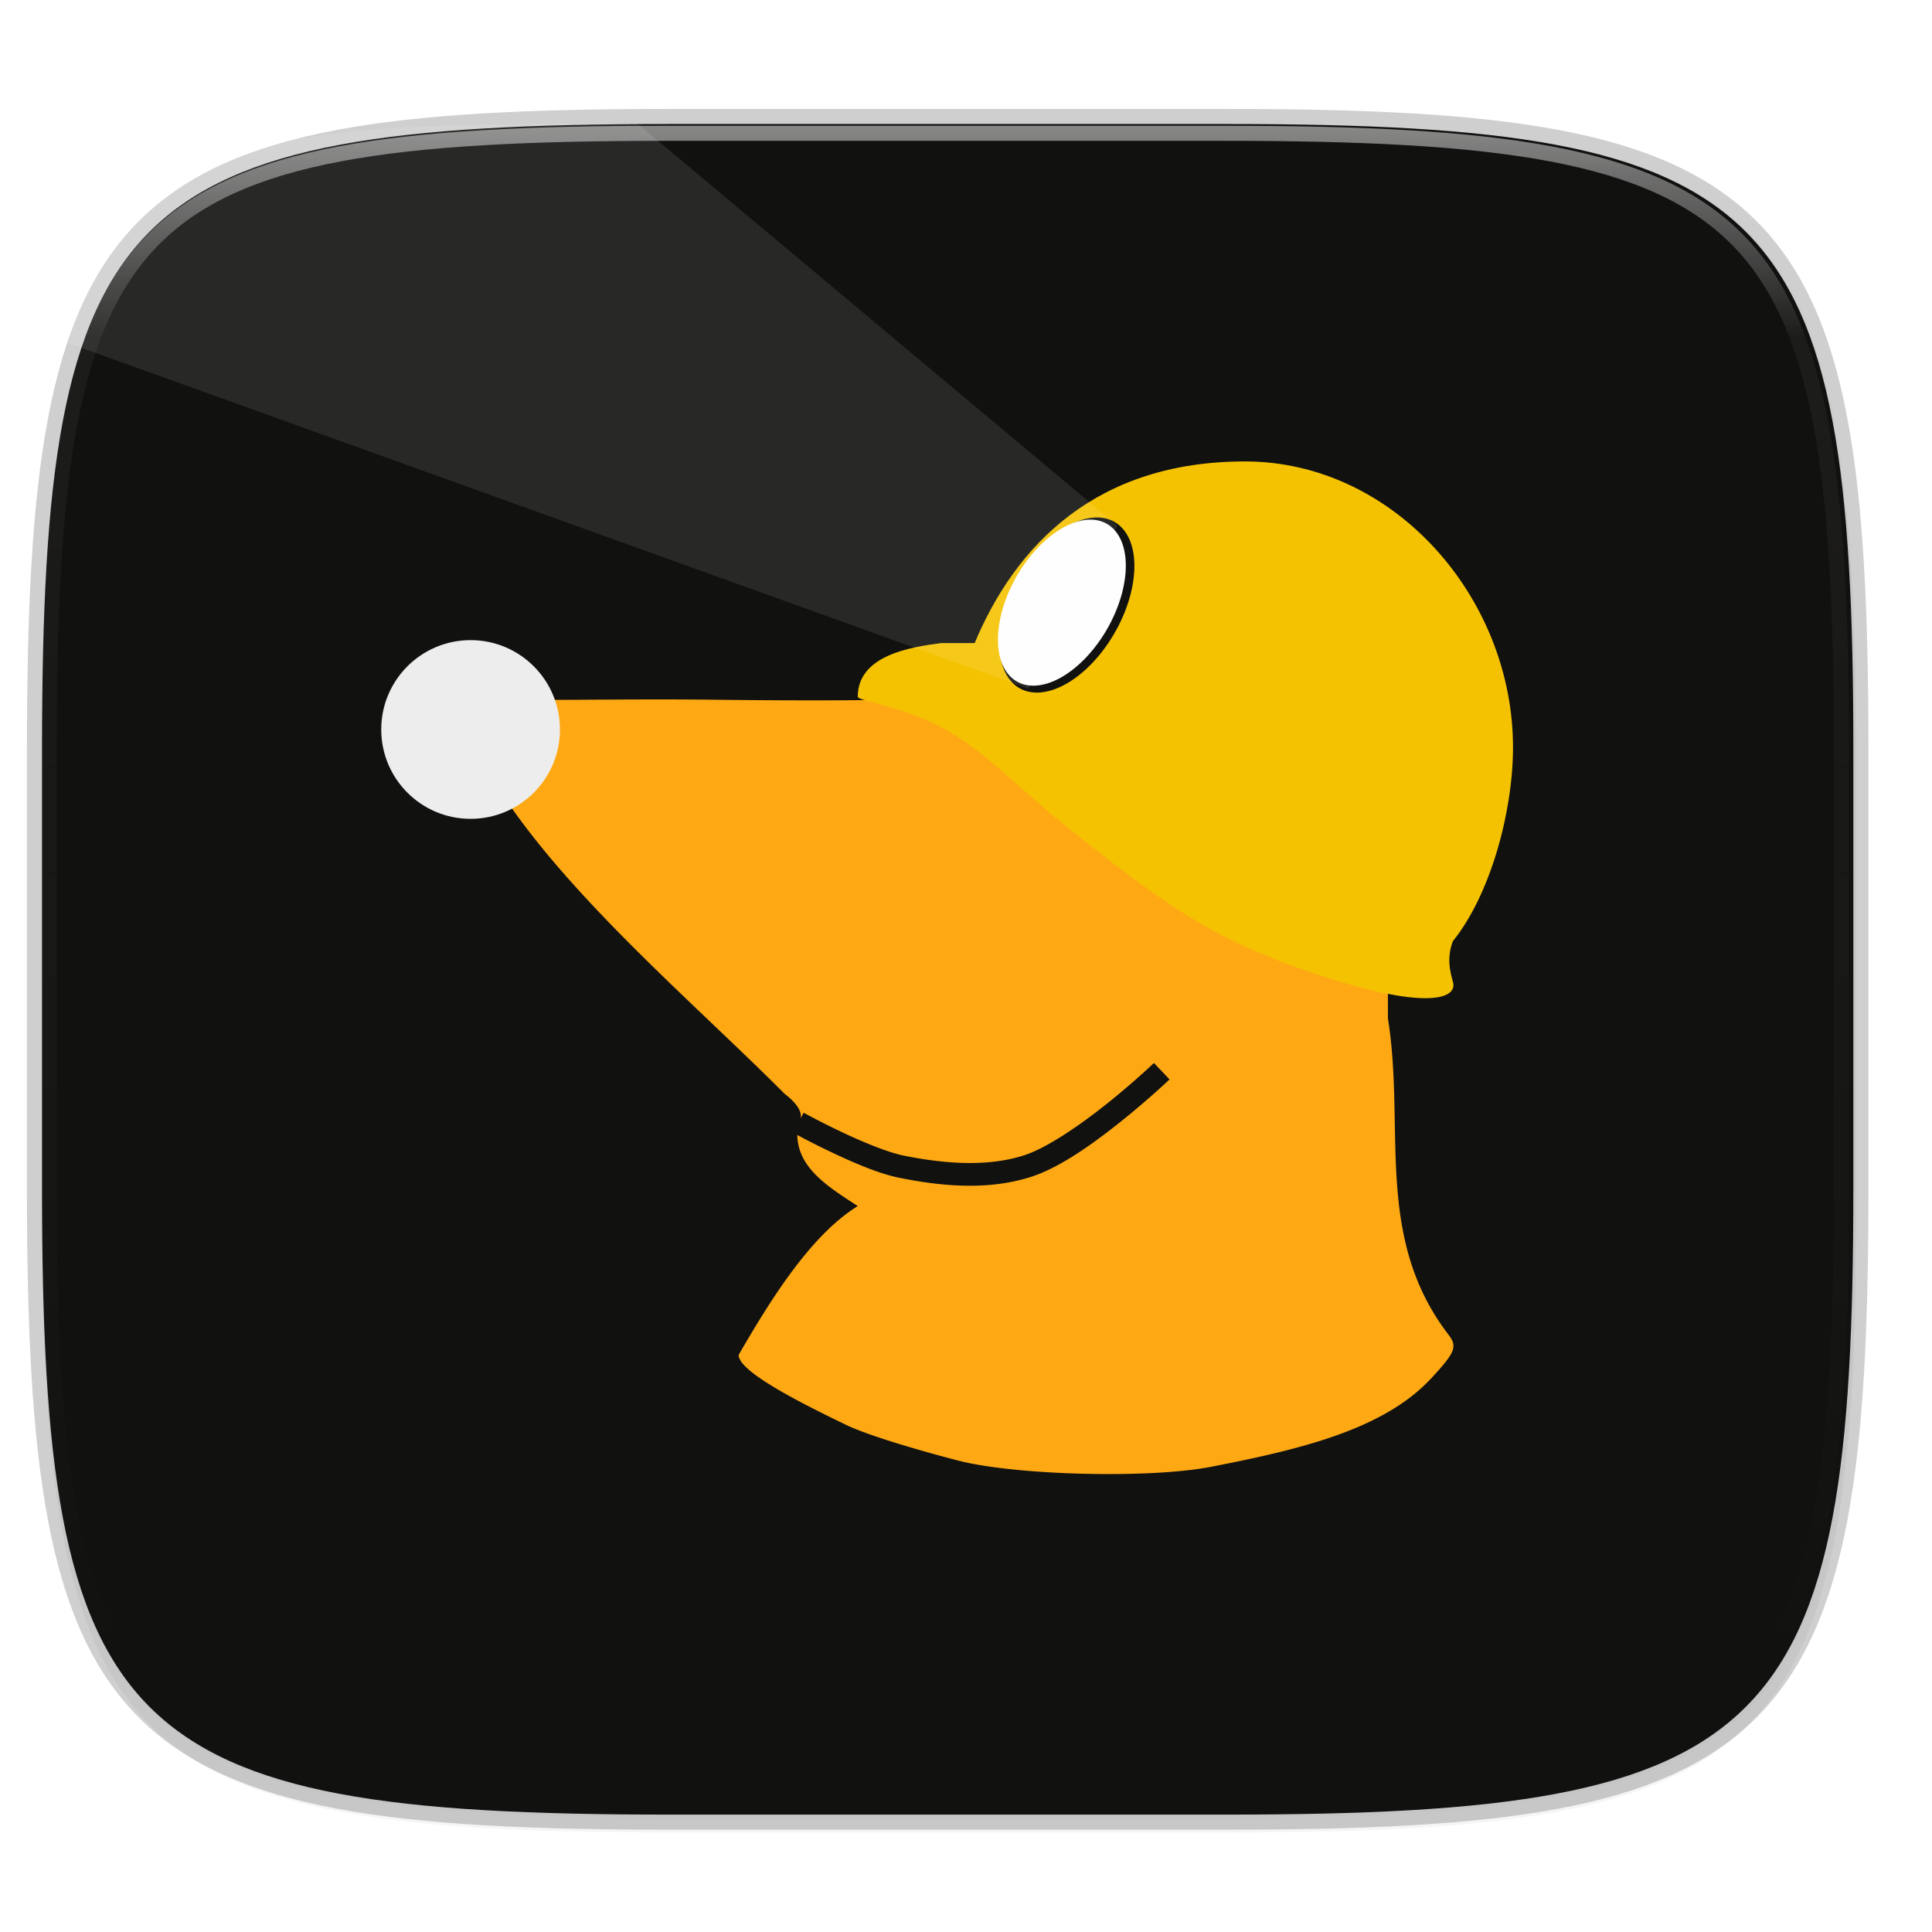 <svg width="256" height="256" viewBox="0 0 67.73 67.73" xmlns="http://www.w3.org/2000/svg">
    <defs>
        <linearGradient id="d" x1="296" x2="296" y1="-212" y2="202.4" gradientUnits="userSpaceOnUse">
            <stop offset="0" stop-color="#FFFEFE"/>
            <stop offset=".135" stop-color="#FFFEFE" stop-opacity=".098"/>
            <stop offset="1" stop-color="#FFFEFE" stop-opacity="0"/>
        </linearGradient>
        <clipPath id="c">
            <path d="M361.938-212C507.235-212 528-191.287 528-46.125v116.25C528 215.286 507.235 236 361.937 236H214.063C68.766 236 48 215.286 48 70.125v-116.25C48-191.287 68.765-212 214.063-212z" fill="#9F4AC8"/>
        </clipPath>
        <filter id="b" x="-.02" y="-.03" width="1.046" height="1.05" color-interpolation-filters="sRGB">
            <feGaussianBlur stdDeviation="2.32"/>
        </filter>
        <filter id="a" x="-.01" y="-.01" width="1.023" height="1.025" color-interpolation-filters="sRGB">
            <feGaussianBlur stdDeviation="1.16"/>
        </filter>
    </defs>
    <path d="M43.005 4.348c19.221 0 21.968 2.74 21.968 21.944V41.67c0 19.204-2.747 21.944-21.968 21.944H23.442c-19.222 0-21.969-2.74-21.969-21.944V26.292c0-19.204 2.747-21.944 21.969-21.944z" fill="none" opacity=".2" stroke-linecap="round" stroke-linejoin="round" stroke-width="1.058" stroke="#111110"/>
    <path transform="matrix(.265 0 0 .265 0 3.404)" d="M162.537 3.568c72.648 0 83.031 10.357 83.031 82.938v58.125c0 72.58-10.383 82.937-83.031 82.937H88.599c-72.648 0-83.031-10.357-83.031-82.937V86.506c0-72.581 10.383-82.938 83.031-82.938z" filter="url(#a)" opacity=".1"/>
    <path transform="matrix(.265 0 0 .265 0 3.404)" d="M162.537 5.568c72.648 0 83.031 10.357 83.031 82.938v58.125c0 72.58-10.383 82.937-83.031 82.937H88.599c-72.648 0-83.031-10.357-83.031-82.937V88.506c0-72.581 10.383-82.938 83.031-82.938z" filter="url(#b)" opacity=".2"/>
    <path d="M43.005 4.348c19.221 0 21.968 2.74 21.968 21.944V41.67c0 19.204-2.747 21.944-21.968 21.944H23.442c-19.222 0-21.969-2.74-21.969-21.944V26.292c0-19.204 2.747-21.944 21.969-21.944z" fill="#111110"/>
    <g transform="matrix(-.512 0 0 .512 -42.083 -169.097)">
        <path d="M-127.08 378.158c3.642.003 6.935.051 8.132.019 3.287-.09 4.534.385 4.534 2.579-3.81 8.502-14.361 17.239-21.499 24.401-1.06.818-1.171 1.37-1.1 1.68l-.208-.38s-1.117.614-2.543 1.293c-1.426.679-3.185 1.414-4.282 1.637-2.765.56-5.717.801-8.258-.011-1.566-.5-3.868-2.086-5.692-3.546a55.02 55.02 0 0 1-3.21-2.778l-1.068 1.122s1.428 1.36 3.309 2.866 4.179 3.17 6.19 3.812c2.95.943 6.15.639 9.036.053 1.406-.285 3.17-1.055 4.64-1.755a50.032 50.032 0 0 0 2.315-1.17c-.048 2.227-2 3.485-4.142 4.867 3.234 1.998 5.99 6.441 8.158 10.194 0 1.11-3.938 3.139-7.347 4.783-1.679.81-5.597 1.909-7.659 2.443-3.962 1.026-13.129 1.254-17.35.432-6.234-1.215-11.841-2.574-15.083-6.075-1.639-1.77-1.788-2.15-1.166-2.97 5.116-6.668 2.938-14.15 4.148-21.655 0-13.257.267-10.606 5.842-12.464 5.983-1.993 9.197-1.646 16.344-7.297 2.826-2.234 12.095-2.062 12.095-2.062s3.3.104 12.17 0c1.226-.014 2.48-.018 3.693-.018z" fill="#FEA914"/>
        <path d="M-167.437 361.862c-10.196 0-18.353 9.326-18.353 19.575 0 4.41 1.546 10.086 4.115 13.27.566 1.45-.02 2.652-.037 2.972-.054 1.093 2.332 1.566 8.72-.496 7.385-2.385 10.52-4.497 18.206-10.668 2.874-2.308 5.572-5.306 8.786-6.777 2.787-1.276 5.075-1.494 5.075-1.768 0-2.855-3.675-3.406-5.71-3.67h-2.293c-2.803-6.694-8.312-12.438-18.509-12.438z" fill="#F4C200"/>
        <circle cx="-114.415" cy="380.216" r="6.118" fill="#EEEDED"/>
    </g>
    <path d="M39.086 22.169a1.936 3.356 29.673 0 1-3.344 1.957 1.936 3.356 29.673 0 1-.02-3.875 1.936 3.356 29.673 0 1 3.343-1.957 1.936 3.356 29.673 0 1 .021 3.875z" fill="#111110"/>
    <path d="M38.821 22.036a1.836 3.182 29.673 0 1-3.17 1.856 1.836 3.182 29.673 0 1-.02-3.673 1.836 3.182 29.673 0 1 3.17-1.856 1.836 3.182 29.673 0 1 .02 3.673z" fill="#FFFEFE"/>
    <path d="M22.365 4.348h-3.014c-1.935 0-3.663.034-5.206.125-.77.045-1.496.104-2.176.18-.681.076-1.319.169-1.915.281-.596.112-1.15.244-1.668.398-.516.153-.995.33-1.438.53-.443.2-.85.426-1.224.679a6.969 6.969 0 0 0-1.027.844 6.96 6.96 0 0 0-.845 1.025c-.253.374-.48.78-.68 1.223-.2.442-.377.92-.53 1.436-.09.3-.156.64-.231.965l33.644 12.109 3.12-5.716z" fill="#FFFEFE" opacity=".1"/>
    <path transform="matrix(.132 0 0 .132 -4.877 32.393)" d="M361.938-212C507.235-212 528-191.287 528-46.125v116.25C528 215.286 507.235 236 361.937 236H214.063C68.766 236 48 215.286 48 70.125v-116.25C48-191.287 68.765-212 214.063-212z" clip-path="url(#c)" fill="none" opacity=".5" stroke-linecap="round" stroke-linejoin="round" stroke-width="8" stroke="url(#d)"/>
</svg>
